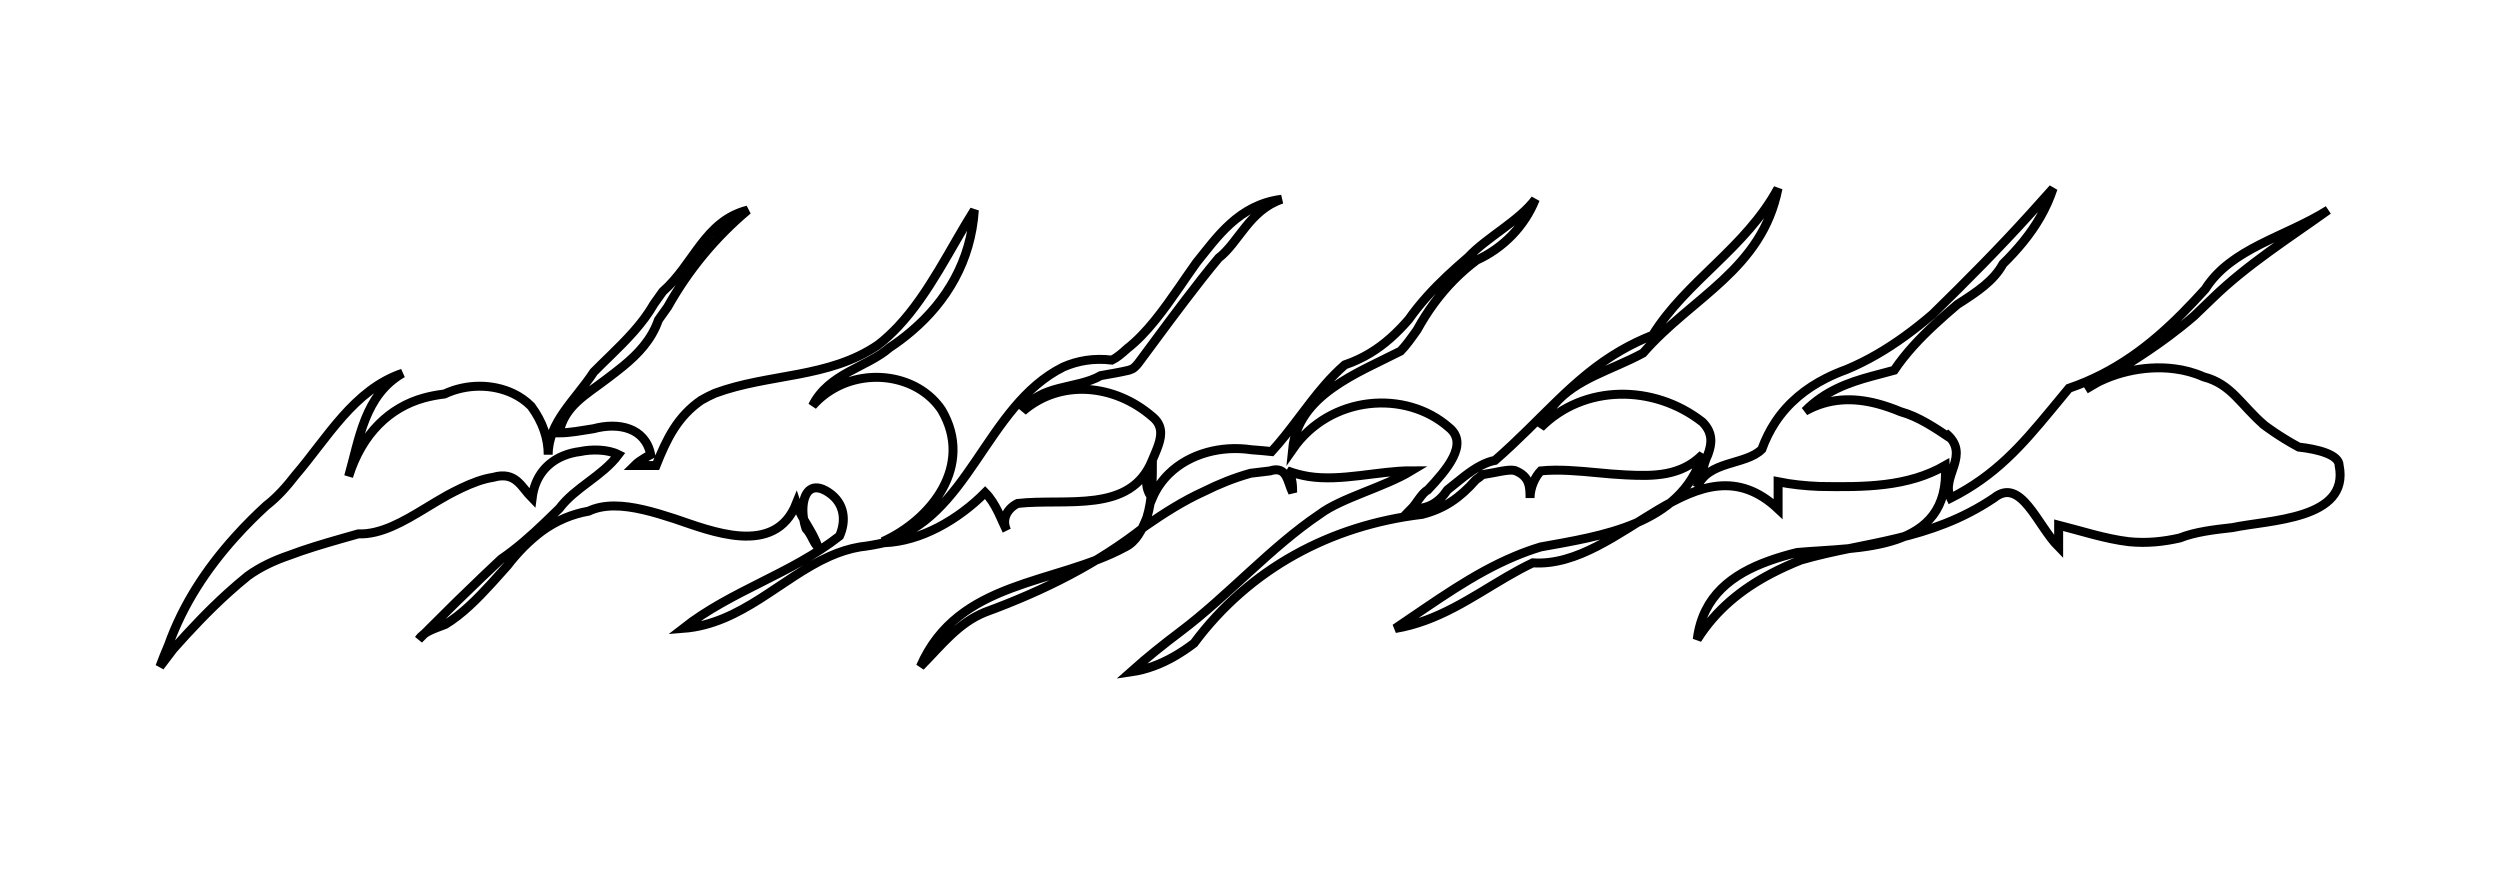 <svg width="279" height="97" viewBox="0 0 279 97" fill="none" xmlns="http://www.w3.org/2000/svg">
<g clip-path="url(#clip0_675_3264)">
<path d="M252.652 47.409C251.399 46.329 250.478 45.189 249.503 44.218C248.534 43.248 247.463 42.447 245.915 42.053C244.886 41.592 243.778 41.295 242.635 41.155C239.215 40.724 235.453 41.634 232.744 43.454C235.904 41.634 239.065 39.73 242.003 37.546C242.984 36.818 243.935 36.06 244.856 35.266C245.548 34.611 246.222 33.962 246.885 33.313C250.797 29.503 255.613 26.471 259.827 23.438C255.011 26.471 248.992 27.684 246.102 32.269C245.241 33.215 244.38 34.138 243.495 35.023C239.956 38.571 236.031 41.574 230.89 43.333C230.198 44.164 229.535 44.97 228.885 45.759C225.635 49.689 222.709 53.062 217.694 55.591C216.49 53.165 220.102 50.739 217.092 48.312L217.694 48.919C215.888 47.706 214.083 46.493 212.108 45.947C211.241 45.589 210.368 45.28 209.489 45.049C206.853 44.37 204.144 44.37 201.435 45.886C203.692 43.612 206.287 42.702 208.851 41.998C209.706 41.762 210.555 41.556 211.392 41.319C212.668 39.426 214.221 37.783 215.888 36.236C216.719 35.46 217.58 34.714 218.447 33.974C220.698 32.542 222.504 31.329 223.534 29.449C224.334 28.66 225.099 27.835 225.803 26.968C227.212 25.227 228.374 23.299 229.126 21.024C228.295 21.934 227.459 22.874 226.61 23.826C223.106 27.696 219.494 31.335 215.672 35.072C214.684 35.921 213.673 36.727 212.632 37.48C210.561 38.984 208.382 40.27 206.088 41.228C205.3 41.513 204.523 41.841 203.783 42.217C201.549 43.345 199.569 44.916 198.106 47.142C197.522 48.033 197.022 49.028 196.619 50.138C195.716 51.048 194.211 51.351 192.778 51.806C191.346 52.261 189.991 52.867 189.389 54.396C189.997 53.171 189.997 51.958 190.599 50.739C191.051 49.532 191.201 48.318 189.997 47.105C184.579 42.86 176.753 42.86 171.938 47.712C173.545 43.666 177.018 42.32 180.642 40.712C181.545 40.312 182.46 39.894 183.357 39.408C188.793 33.155 196.619 30.122 198.425 21.024C194.813 27.696 188.191 31.335 184.435 37.407C183.141 37.922 181.973 38.492 180.889 39.117C175.471 42.253 172.094 46.808 166.845 51.375C166.333 51.472 165.809 51.673 165.286 51.94C163.979 52.607 162.781 53.699 161.535 54.675C160.5 56.203 159.296 56.81 157.49 56.81C158.092 56.203 158.694 54.99 159.332 54.687C160.41 53.541 161.565 52.249 162.173 51.017C162.781 49.786 162.836 48.622 161.71 47.712C156.894 43.466 148.466 44.073 144.252 50.138C144.854 44.073 151.476 41.647 156.304 39.184C156.87 38.62 157.502 37.728 158.14 36.831C159.32 34.689 160.668 32.858 162.24 31.262C163.028 30.462 163.871 29.722 164.798 29.03C167.73 27.696 170.138 25.27 171.342 22.237C169.536 24.663 165.924 26.483 163.865 28.691C163.07 29.376 162.282 30.074 161.511 30.795C159.976 32.245 158.507 33.81 157.207 35.66C156.563 36.4 155.895 37.091 155.178 37.728C153.74 39.002 152.084 40.039 150.08 40.718C149.291 41.398 148.563 42.15 147.864 42.95C145.775 45.352 143.981 48.142 141.905 50.393C141.369 50.338 140.55 50.253 139.659 50.193C136.33 49.695 132.785 50.599 130.461 52.867C129.684 53.626 129.046 54.535 128.595 55.597C127.993 54.839 127.878 54.044 128.005 53.237C128.372 50.824 130.852 48.318 128.595 46.499C124.381 42.86 118.361 42.253 114.147 45.892C115.953 42.86 120.167 43.466 122.84 41.919C123.893 41.731 124.935 41.562 125.922 41.331C126.253 41.204 126.416 41.276 127 40.579C129.299 37.474 131.659 34.253 134.115 31.123C134.729 30.34 135.355 29.564 135.993 28.8C138.227 27.09 139.43 23.45 143.042 22.237C138.227 22.844 135.819 26.483 133.513 29.322C132.899 30.183 132.291 31.068 131.683 31.954C129.853 34.599 127.987 37.194 125.814 38.887C125.194 39.451 124.616 39.936 124.092 40.185C123.075 40.063 122.117 40.082 121.22 40.215C120.324 40.349 119.469 40.603 118.668 40.955C109.939 45.286 108.133 58.023 98.502 60.449C103.919 58.023 108.735 51.958 105.087 45.759C104.479 44.849 103.697 44.109 102.806 43.533C99.236 41.24 93.89 41.647 90.676 45.286C92.482 41.647 96.696 41.04 99.272 38.802C100.145 38.226 100.97 37.607 101.746 36.94C105.629 33.634 108.356 29.134 108.735 23.45C106.099 27.623 103.703 32.736 100.235 36.436C99.537 37.176 98.803 37.868 98.002 38.48C92.482 42.253 85.86 41.647 79.804 43.879C79.268 44.115 78.745 44.376 78.239 44.673C75.626 46.493 74.422 48.919 73.218 51.952H70.81C71.412 51.345 72.616 50.739 72.616 50.739C72.014 47.706 69.004 47.099 66.241 47.845C65.585 47.942 64.917 48.064 64.273 48.155C63.623 48.246 62.991 48.312 62.389 48.312C62.991 45.28 65.398 44.067 67.837 42.192C68.408 41.756 68.986 41.319 69.54 40.864C71.208 39.493 72.707 37.928 73.483 35.702C73.832 35.211 74.175 34.726 74.519 34.241C76.83 30.116 79.84 26.477 83.452 23.444C78.636 24.657 77.432 29.51 73.965 32.536C73.634 32.991 73.309 33.452 72.984 33.913C71.719 36.127 69.907 37.941 68.083 39.724C67.475 40.318 66.861 40.907 66.265 41.513C64.189 44.679 61.179 47.105 61.179 50.745C61.179 48.925 60.577 47.105 59.276 45.334C58.692 44.746 58.006 44.267 57.248 43.909C54.972 42.835 52.077 42.811 49.602 43.969C48.82 44.067 48.049 44.206 47.303 44.412C43.571 45.443 40.41 48.325 38.905 53.177C40.109 48.931 40.711 44.079 44.925 41.653C39.507 43.472 36.497 48.931 32.97 53.031C32.482 53.662 31.976 54.275 31.435 54.851C30.893 55.427 30.321 55.961 29.695 56.446C29.153 56.944 28.617 57.453 28.094 57.975C27.431 58.636 26.787 59.309 26.167 60.007C23.049 63.488 20.43 67.431 18.805 71.992C18.462 72.786 18.143 73.593 17.842 74.4C18.341 73.745 18.847 73.084 19.347 72.422C21.243 70.287 23.272 68.134 25.451 66.163C26.173 65.508 26.92 64.871 27.678 64.258C28.383 63.755 29.117 63.324 29.875 62.954C30.634 62.584 31.416 62.269 32.217 61.996C34.132 61.268 36.088 60.692 38.032 60.134C38.682 59.946 39.327 59.764 39.977 59.582C42.511 59.679 45.033 58.199 47.502 56.701C48.326 56.203 49.145 55.7 49.958 55.251C50.891 54.754 52.047 54.159 53.245 53.735C53.84 53.523 54.448 53.359 55.044 53.268C57.579 52.552 58.181 54.372 59.385 55.585C59.686 53.159 61.04 51.642 62.846 50.884C63.448 50.635 64.104 50.466 64.784 50.387C66.007 50.126 67.812 50.126 69.016 50.733C67.21 53.159 64.201 54.372 62.419 56.749C61.895 57.259 61.371 57.768 60.847 58.272C59.276 59.782 57.675 61.201 55.929 62.39C55.255 63.021 54.587 63.652 53.919 64.289C51.914 66.199 49.928 68.146 47.941 70.148C47.544 70.554 47.14 70.955 46.737 71.361C47.038 70.906 47.489 70.603 48.013 70.354C48.537 70.105 49.127 69.911 49.705 69.681C51.523 68.583 53.22 66.891 54.918 65.029C55.484 64.41 56.05 63.773 56.622 63.13C57.2 62.378 57.807 61.681 58.446 61.038C59.084 60.401 59.752 59.819 60.438 59.297C61.281 58.678 62.148 58.199 63.021 57.829C63.894 57.459 64.784 57.204 65.681 57.047C67.415 56.228 69.546 56.367 71.81 56.889C72.941 57.15 74.109 57.508 75.277 57.89C79.244 59.218 86.468 62.251 88.876 56.185C89.478 58.005 90.682 59.218 91.284 61.038C90.682 60.431 90.682 59.825 89.947 58.981C89.665 58.138 89.55 57.204 89.628 56.41C89.779 54.821 90.682 53.753 92.488 54.966C93.391 55.573 93.878 56.367 94.047 57.222C94.216 58.078 94.065 58.987 93.692 59.819C88.274 64.064 81.652 65.884 76.234 70.13C82.754 69.626 87.184 64.483 92.584 62.087C93.662 61.608 94.781 61.238 95.967 61.038C96.894 60.934 97.797 60.765 98.682 60.565C102.722 60.431 106.935 58.005 109.945 54.972C111.149 56.185 111.751 58.005 112.353 59.218C111.751 58.005 112.353 56.792 113.557 56.185C118.975 55.579 126.199 57.398 128.607 51.333C128.607 52.394 128.607 53.492 128.535 54.572C128.462 55.664 128.306 56.731 127.993 57.756C127.403 59.218 126.801 60.431 125.597 61.038C117.771 65.283 106.935 64.677 102.722 74.382C105.129 71.955 106.935 69.529 109.945 68.316C116.567 65.89 122.587 62.857 127.782 58.739C128.848 57.999 129.919 57.289 131.015 56.628C132.11 55.967 133.23 55.36 134.398 54.833C135.211 54.426 136.041 54.05 136.902 53.711C137.763 53.371 138.648 53.074 139.575 52.813C140.358 52.71 141.134 52.619 141.706 52.558C143.656 51.933 143.656 53.753 144.258 54.96C144.258 54.36 144.258 53.147 143.656 52.54C144.457 52.843 145.246 53.043 146.022 53.171C149.676 53.753 153.89 52.54 157.502 52.54C154.492 54.36 149.676 55.573 147.268 57.392C141.85 61.032 137.035 66.49 131.761 70.463C130.816 71.173 129.877 71.901 128.95 72.653C128.023 73.405 127.102 74.181 126.199 74.988C127.957 74.733 129.552 74.115 131.057 73.253C131.809 72.823 132.538 72.331 133.248 71.792C139.443 63.47 148.472 58.617 158.706 57.404C161.114 56.798 162.92 55.585 164.702 53.547C164.991 53.359 165.207 53.171 165.442 52.971C166.165 52.867 166.863 52.71 167.513 52.595C168.127 52.485 168.669 52.419 169.048 52.504C170.752 53.159 170.752 54.372 170.752 55.585C170.752 54.372 171.354 53.159 171.956 52.552C173.96 52.352 176.103 52.552 178.24 52.752C179.312 52.855 180.383 52.952 181.437 53.001C183.02 53.08 184.561 53.116 186.006 52.831C187.451 52.546 188.811 51.94 190.015 50.726C187.607 58.611 178.577 59.825 171.938 61.038C170.938 61.341 169.969 61.693 169.024 62.093C164.31 64.076 160.211 67.109 155.696 70.142C160.512 69.335 164.256 66.636 168.121 64.386C169.084 63.822 170.059 63.288 171.059 62.815C180.979 63.47 189.407 48.306 198.437 56.798C198.437 55.585 198.437 54.978 198.437 53.765C199.942 54.069 201.447 54.22 203 54.287C208.069 54.372 212.885 54.372 217.098 51.946C217.7 61.65 207.467 61.044 200.562 61.656C199.478 61.923 198.413 62.233 197.396 62.602C193.326 64.076 190.015 66.503 189.413 71.355C191.52 68.019 194.38 65.744 197.624 64.034C198.708 63.464 199.828 62.96 200.983 62.499C208.075 60.431 215.299 60.431 222.522 55.579C225.532 53.153 227.338 58.611 229.746 61.038V58.611C230.95 58.915 232.226 59.291 233.551 59.636C234.875 59.982 236.229 60.292 237.596 60.455C238.595 60.552 239.558 60.552 240.504 60.474C241.449 60.395 242.364 60.243 243.267 60.037C244.121 59.697 245.073 59.467 246.066 59.291C247.065 59.115 248.107 58.994 249.16 58.878C253.223 58.011 262.253 58.011 261.049 51.946C261.049 50.733 258.641 50.126 256.54 49.895C254.259 48.664 252.652 47.415 252.652 47.415V47.409Z" stroke="currentColor"/>
</g>
<defs>
<clipPath id="clip0_675_3264">
<rect width="278.1" height="96.1" fill="white"/>
</clipPath>
</defs>
</svg>
